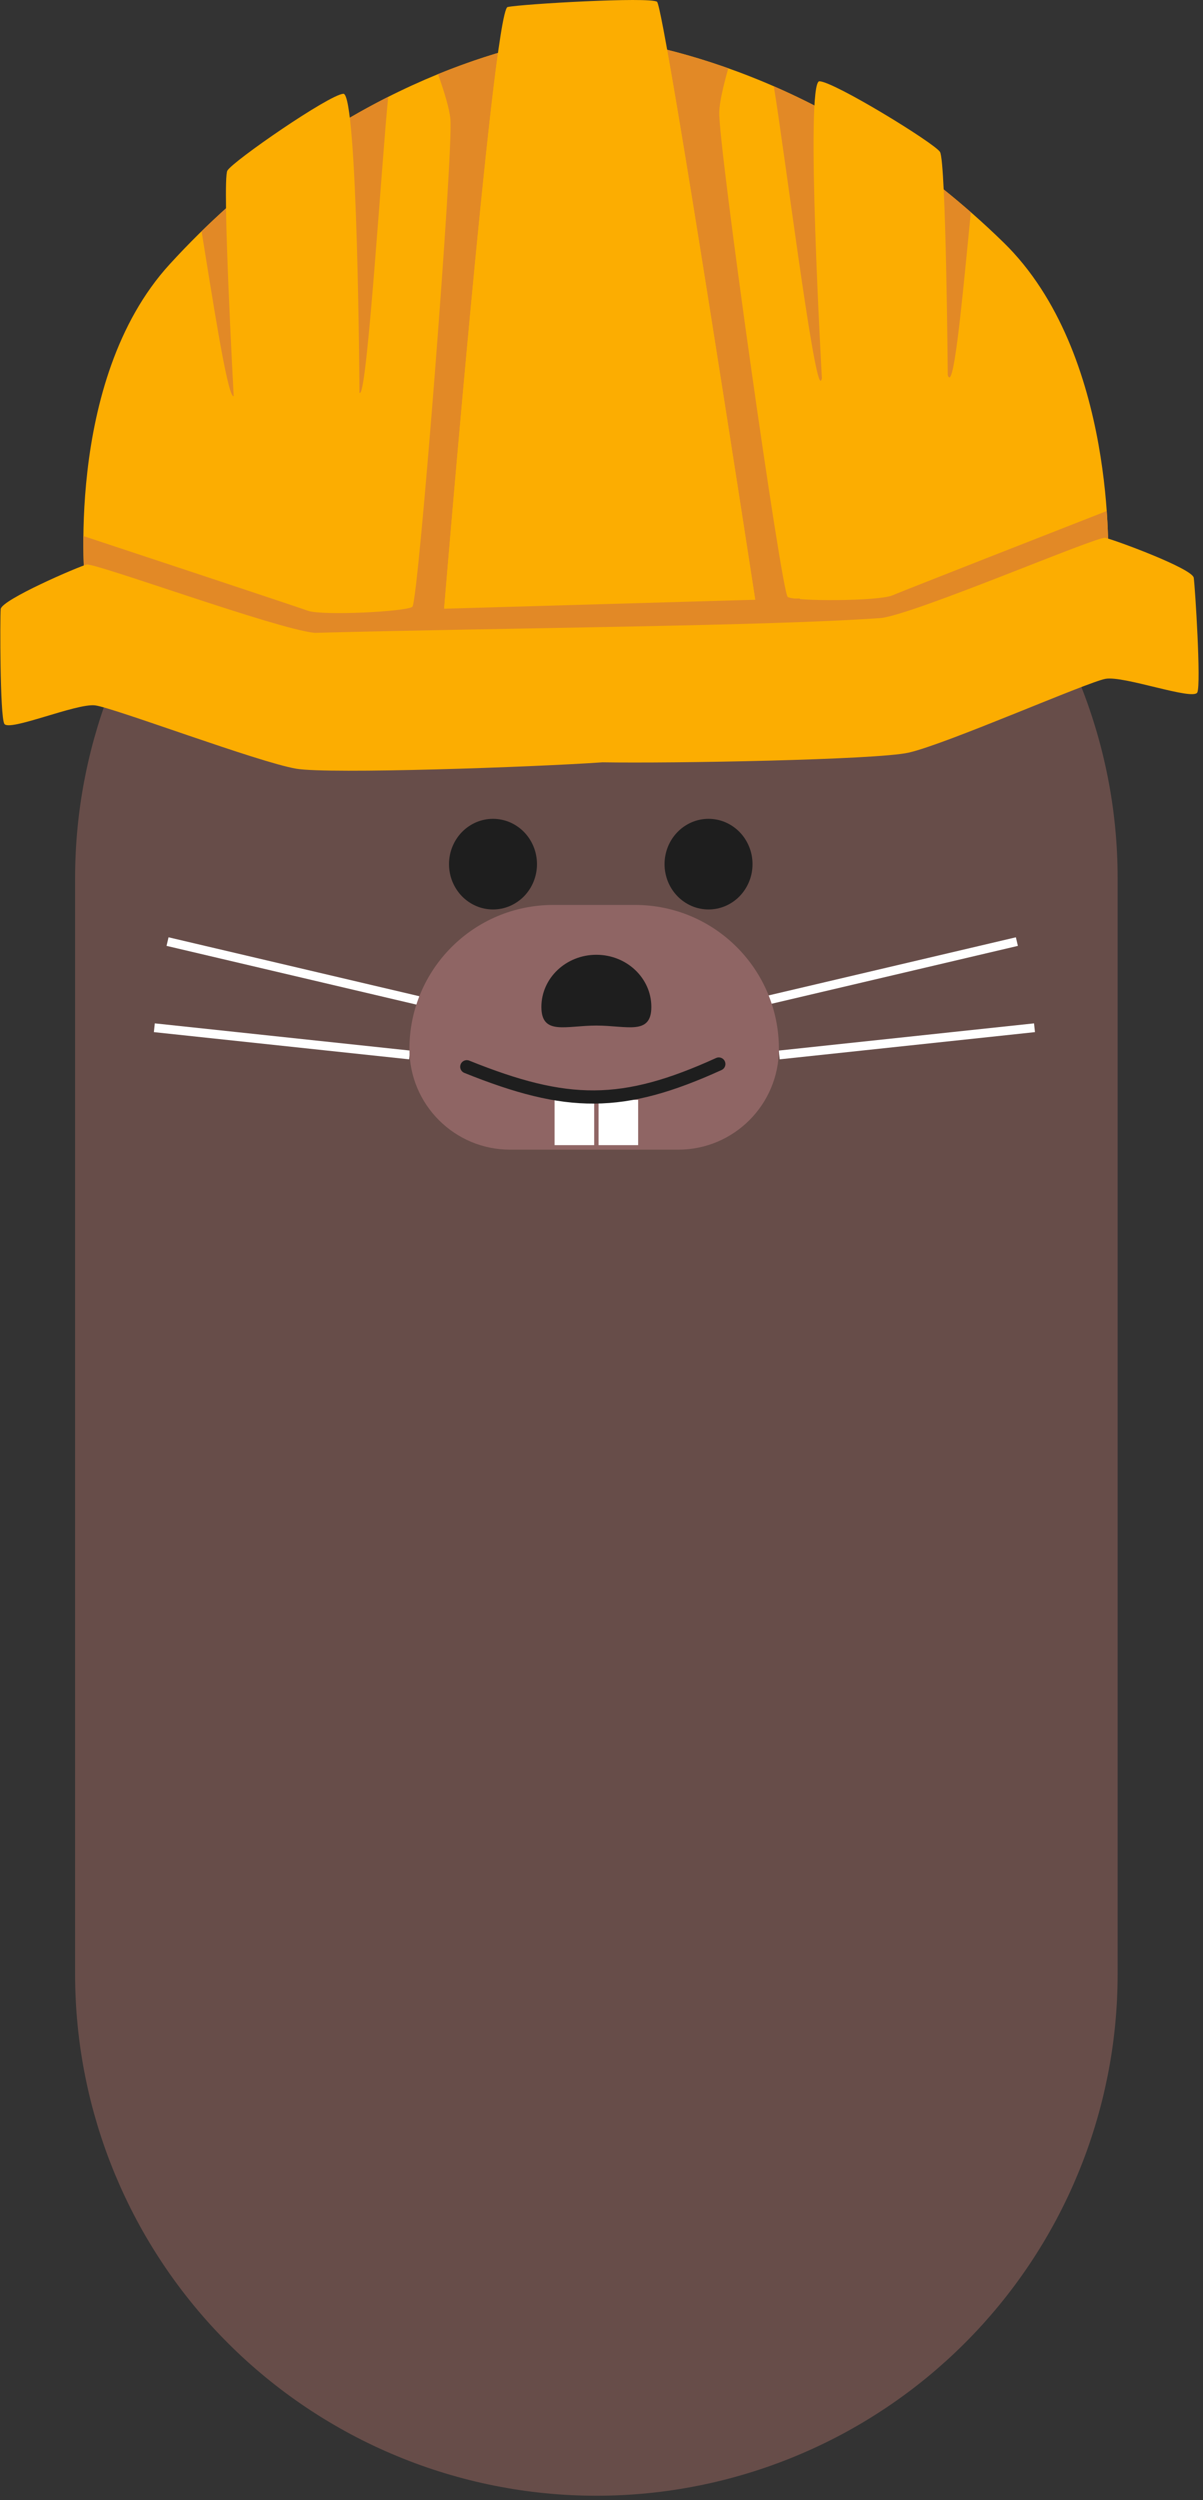 <svg xmlns="http://www.w3.org/2000/svg" xmlns:xlink="http://www.w3.org/1999/xlink" width="273" zoomAndPan="magnify" viewBox="0 0 204.75 425.25" height="567" preserveAspectRatio="xMidYMid meet" version="1.0"><rect x="0" y="0" width="204.75" height="425.25" fill="#333333" stroke="none"/><defs><clipPath id="2ac8596dba"><path d="M 12 60 L 191 60 L 191 424.5 L 12 424.5 Z M 12 60 " clip-rule="nonzero"/></clipPath><clipPath id="ece6a50b5e"><path d="M 0.055 91 L 204 91 L 204 132 L 0.055 132 Z M 0.055 91 " clip-rule="nonzero"/></clipPath></defs><g clip-path="url(#2ac8596dba)"><path fill="#674d49" d="M 101.5 60.645 C 102.953 60.645 104.406 60.68 105.855 60.75 C 107.305 60.82 108.754 60.93 110.199 61.07 C 111.641 61.211 113.082 61.391 114.52 61.602 C 115.957 61.816 117.387 62.066 118.809 62.348 C 120.234 62.633 121.648 62.949 123.059 63.301 C 124.465 63.656 125.867 64.043 127.254 64.465 C 128.645 64.883 130.023 65.34 131.391 65.828 C 132.758 66.316 134.109 66.84 135.453 67.395 C 136.793 67.953 138.121 68.539 139.434 69.16 C 140.746 69.781 142.043 70.434 143.324 71.117 C 144.605 71.805 145.867 72.52 147.113 73.266 C 148.355 74.012 149.582 74.789 150.789 75.594 C 152 76.402 153.184 77.238 154.352 78.102 C 155.516 78.969 156.66 79.859 157.785 80.781 C 158.906 81.703 160.004 82.652 161.082 83.625 C 162.156 84.602 163.207 85.602 164.234 86.629 C 165.262 87.656 166.262 88.707 167.238 89.781 C 168.211 90.859 169.16 91.957 170.082 93.078 C 171.004 94.203 171.895 95.348 172.762 96.512 C 173.625 97.68 174.461 98.863 175.27 100.07 C 176.074 101.281 176.852 102.504 177.598 103.75 C 178.344 104.996 179.059 106.258 179.746 107.539 C 180.43 108.82 181.082 110.117 181.703 111.43 C 182.324 112.742 182.91 114.07 183.465 115.41 C 184.023 116.75 184.543 118.105 185.035 119.473 C 185.523 120.84 185.977 122.219 186.398 123.609 C 186.82 124.996 187.207 126.395 187.562 127.805 C 187.914 129.215 188.23 130.629 188.516 132.055 C 188.797 133.477 189.047 134.906 189.262 136.344 C 189.473 137.781 189.652 139.219 189.793 140.664 C 189.934 142.109 190.043 143.559 190.113 145.008 C 190.184 146.457 190.219 147.91 190.219 149.363 L 190.219 335.781 C 190.219 337.234 190.184 338.688 190.113 340.137 C 190.043 341.586 189.934 343.035 189.793 344.48 C 189.652 345.922 189.473 347.363 189.262 348.801 C 189.047 350.238 188.797 351.668 188.516 353.09 C 188.23 354.516 187.914 355.93 187.562 357.34 C 187.207 358.746 186.82 360.148 186.398 361.535 C 185.977 362.926 185.523 364.305 185.035 365.672 C 184.543 367.039 184.023 368.391 183.465 369.734 C 182.91 371.074 182.324 372.402 181.703 373.715 C 181.082 375.027 180.43 376.324 179.746 377.605 C 179.059 378.887 178.344 380.148 177.598 381.395 C 176.852 382.637 176.074 383.863 175.27 385.07 C 174.461 386.281 173.625 387.465 172.762 388.633 C 171.895 389.797 171.004 390.941 170.082 392.066 C 169.16 393.188 168.211 394.285 167.238 395.363 C 166.262 396.438 165.262 397.488 164.234 398.516 C 163.207 399.543 162.156 400.543 161.082 401.52 C 160.004 402.492 158.906 403.441 157.785 404.363 C 156.66 405.285 155.516 406.176 154.352 407.043 C 153.184 407.906 152 408.742 150.789 409.551 C 149.582 410.355 148.355 411.133 147.113 411.879 C 145.867 412.625 144.605 413.34 143.324 414.027 C 142.043 414.711 140.746 415.363 139.434 415.984 C 138.121 416.605 136.793 417.191 135.453 417.746 C 134.109 418.305 132.758 418.824 131.391 419.316 C 130.023 419.805 128.645 420.258 127.254 420.68 C 125.867 421.102 124.465 421.488 123.059 421.844 C 121.648 422.195 120.234 422.512 118.809 422.797 C 117.387 423.078 115.957 423.328 114.52 423.543 C 113.082 423.754 111.641 423.934 110.199 424.074 C 108.754 424.215 107.305 424.324 105.855 424.395 C 104.406 424.465 102.953 424.5 101.5 424.5 C 100.051 424.5 98.598 424.465 97.148 424.395 C 95.699 424.324 94.25 424.215 92.805 424.074 C 91.359 423.934 89.922 423.754 88.484 423.543 C 87.047 423.328 85.617 423.078 84.195 422.797 C 82.77 422.512 81.352 422.195 79.945 421.844 C 78.535 421.488 77.137 421.102 75.746 420.68 C 74.359 420.258 72.98 419.805 71.613 419.316 C 70.246 418.824 68.891 418.305 67.551 417.746 C 66.211 417.191 64.883 416.605 63.57 415.984 C 62.258 415.363 60.961 414.711 59.68 414.027 C 58.398 413.34 57.137 412.625 55.891 411.879 C 54.645 411.133 53.418 410.355 52.211 409.551 C 51.004 408.742 49.816 407.906 48.652 407.043 C 47.484 406.176 46.34 405.285 45.219 404.363 C 44.098 403.441 42.996 402.492 41.922 401.52 C 40.848 400.543 39.793 399.543 38.77 398.516 C 37.742 397.488 36.742 396.438 35.766 395.363 C 34.789 394.285 33.844 393.188 32.922 392.066 C 32 390.941 31.105 389.797 30.242 388.633 C 29.379 387.465 28.543 386.281 27.734 385.07 C 26.93 383.863 26.152 382.637 25.406 381.395 C 24.66 380.148 23.941 378.887 23.258 377.605 C 22.574 376.324 21.922 375.027 21.301 373.715 C 20.68 372.402 20.094 371.074 19.535 369.734 C 18.98 368.391 18.457 367.039 17.969 365.672 C 17.48 364.305 17.023 362.926 16.602 361.535 C 16.184 360.148 15.793 358.746 15.441 357.34 C 15.09 355.93 14.77 354.516 14.488 353.09 C 14.203 351.668 13.957 350.238 13.742 348.801 C 13.531 347.363 13.352 345.922 13.211 344.48 C 13.066 343.035 12.961 341.586 12.891 340.137 C 12.82 338.688 12.781 337.234 12.781 335.781 L 12.781 149.363 C 12.781 147.91 12.82 146.457 12.891 145.008 C 12.961 143.559 13.066 142.109 13.211 140.664 C 13.352 139.219 13.531 137.781 13.742 136.344 C 13.957 134.906 14.203 133.477 14.488 132.055 C 14.77 130.629 15.09 129.215 15.441 127.805 C 15.793 126.395 16.184 124.996 16.602 123.609 C 17.023 122.219 17.48 120.84 17.969 119.473 C 18.457 118.105 18.98 116.75 19.535 115.41 C 20.094 114.07 20.68 112.742 21.301 111.43 C 21.922 110.117 22.574 108.82 23.258 107.539 C 23.941 106.258 24.66 104.996 25.406 103.75 C 26.152 102.504 26.93 101.281 27.734 100.07 C 28.543 98.863 29.379 97.68 30.242 96.512 C 31.105 95.348 32 94.203 32.922 93.078 C 33.844 91.957 34.789 90.859 35.766 89.781 C 36.742 88.707 37.742 87.656 38.77 86.629 C 39.793 85.602 40.848 84.602 41.922 83.625 C 42.996 82.652 44.098 81.703 45.219 80.781 C 46.34 79.859 47.484 78.969 48.652 78.102 C 49.816 77.238 51.004 76.402 52.211 75.594 C 53.418 74.789 54.645 74.012 55.891 73.266 C 57.137 72.52 58.398 71.805 59.68 71.117 C 60.961 70.434 62.258 69.781 63.57 69.16 C 64.883 68.539 66.211 67.953 67.551 67.395 C 68.891 66.84 70.246 66.316 71.613 65.828 C 72.98 65.34 74.359 64.883 75.746 64.465 C 77.137 64.043 78.535 63.656 79.945 63.301 C 81.352 62.949 82.77 62.633 84.195 62.348 C 85.617 62.066 87.047 61.816 88.484 61.602 C 89.922 61.391 91.359 61.211 92.805 61.07 C 94.25 60.93 95.699 60.82 97.148 60.75 C 98.598 60.68 100.051 60.645 101.5 60.645 Z M 101.5 60.645 " fill-opacity="1" fill-rule="nonzero"/></g><path fill="#1e1e1e" d="M 91.395 146.98 C 91.395 147.488 91.348 147.988 91.25 148.484 C 91.156 148.984 91.012 149.465 90.824 149.934 C 90.637 150.398 90.406 150.844 90.133 151.266 C 89.859 151.688 89.551 152.074 89.203 152.434 C 88.855 152.793 88.477 153.109 88.066 153.391 C 87.66 153.672 87.227 153.91 86.773 154.105 C 86.32 154.297 85.852 154.445 85.367 154.543 C 84.887 154.641 84.398 154.691 83.906 154.691 C 83.414 154.691 82.93 154.641 82.445 154.543 C 81.965 154.445 81.496 154.297 81.043 154.105 C 80.59 153.91 80.156 153.672 79.75 153.391 C 79.34 153.109 78.961 152.793 78.613 152.434 C 78.266 152.074 77.957 151.688 77.684 151.266 C 77.41 150.844 77.18 150.398 76.992 149.934 C 76.801 149.465 76.66 148.984 76.566 148.484 C 76.469 147.988 76.422 147.488 76.422 146.98 C 76.422 146.477 76.469 145.977 76.566 145.477 C 76.66 144.98 76.801 144.5 76.992 144.031 C 77.18 143.566 77.41 143.121 77.684 142.699 C 77.957 142.277 78.266 141.891 78.613 141.531 C 78.961 141.172 79.34 140.855 79.75 140.574 C 80.156 140.293 80.59 140.055 81.043 139.859 C 81.496 139.668 81.965 139.52 82.445 139.422 C 82.93 139.324 83.414 139.273 83.906 139.273 C 84.398 139.273 84.887 139.324 85.367 139.422 C 85.852 139.52 86.32 139.668 86.773 139.859 C 87.227 140.055 87.66 140.293 88.066 140.574 C 88.477 140.855 88.855 141.172 89.203 141.531 C 89.551 141.891 89.859 142.277 90.133 142.699 C 90.406 143.121 90.637 143.566 90.824 144.031 C 91.012 144.5 91.156 144.98 91.25 145.477 C 91.348 145.977 91.395 146.477 91.395 146.98 Z M 91.395 146.98 " fill-opacity="1" fill-rule="nonzero"/><path fill="#1e1e1e" d="M 128.078 146.98 C 128.078 147.488 128.031 147.988 127.938 148.484 C 127.84 148.984 127.699 149.465 127.508 149.934 C 127.32 150.398 127.09 150.844 126.816 151.266 C 126.543 151.688 126.234 152.074 125.887 152.434 C 125.539 152.793 125.16 153.109 124.754 153.391 C 124.344 153.672 123.91 153.91 123.457 154.105 C 123.004 154.297 122.535 154.445 122.055 154.543 C 121.57 154.641 121.086 154.691 120.594 154.691 C 120.102 154.691 119.613 154.641 119.133 154.543 C 118.648 154.445 118.184 154.297 117.727 154.105 C 117.273 153.91 116.844 153.672 116.434 153.391 C 116.023 153.109 115.648 152.793 115.301 152.434 C 114.953 152.074 114.641 151.688 114.367 151.266 C 114.094 150.844 113.863 150.398 113.676 149.934 C 113.488 149.465 113.348 148.984 113.25 148.484 C 113.152 147.988 113.105 147.488 113.105 146.98 C 113.105 146.477 113.152 145.977 113.25 145.477 C 113.348 144.98 113.488 144.5 113.676 144.031 C 113.863 143.566 114.094 143.121 114.367 142.699 C 114.641 142.277 114.953 141.891 115.301 141.531 C 115.648 141.172 116.023 140.855 116.434 140.574 C 116.844 140.293 117.273 140.055 117.727 139.859 C 118.184 139.668 118.648 139.52 119.133 139.422 C 119.613 139.324 120.102 139.273 120.594 139.273 C 121.086 139.273 121.57 139.324 122.055 139.422 C 122.535 139.52 123.004 139.668 123.457 139.859 C 123.91 140.055 124.344 140.293 124.754 140.574 C 125.16 140.855 125.539 141.172 125.887 141.531 C 126.234 141.891 126.543 142.277 126.816 142.699 C 127.09 143.121 127.32 143.566 127.508 144.031 C 127.699 144.5 127.84 144.98 127.938 145.477 C 128.031 145.977 128.078 146.477 128.078 146.98 Z M 128.078 146.98 " fill-opacity="1" fill-rule="nonzero"/><path stroke-linecap="butt" transform="matrix(0.749, 0, 0, 0.749, 0.055, 0)" fill="none" stroke-linejoin="miter" d="M 173.998 227.213 L 230.999 213.824 " stroke="#ffffff" stroke-width="2" stroke-opacity="1" stroke-miterlimit="4"/><path stroke-linecap="butt" transform="matrix(0.749, 0, 0, 0.749, 0.055, 0)" fill="none" stroke-linejoin="miter" d="M 95 227.213 L 37.998 213.824 " stroke="#ffffff" stroke-width="2" stroke-opacity="1" stroke-miterlimit="4"/><path stroke-linecap="butt" transform="matrix(0.749, 0, 0, 0.749, 0.055, 0)" fill="none" stroke-linejoin="miter" d="M 176.998 239.568 L 235.001 233.39 " stroke="#ffffff" stroke-width="2" stroke-opacity="1" stroke-miterlimit="4"/><path stroke-linecap="butt" transform="matrix(0.749, 0, 0, 0.749, 0.055, 0)" fill="none" stroke-linejoin="miter" d="M 93.001 239.568 L 34.998 233.39 " stroke="#ffffff" stroke-width="2" stroke-opacity="1" stroke-miterlimit="4"/><path fill="#8f6564" d="M 69.684 178.406 C 69.684 164.883 80.645 153.922 94.168 153.922 L 108.086 153.922 C 121.609 153.922 132.57 164.883 132.57 178.406 C 132.57 187.875 124.898 195.547 115.43 195.547 L 86.824 195.547 C 77.355 195.547 69.684 187.875 69.684 178.406 Z M 69.684 178.406 " fill-opacity="1" fill-rule="nonzero"/><path fill="#1e1e1e" d="M 110.859 171.27 C 110.859 176.168 106.672 174.438 101.5 174.438 C 96.332 174.438 92.145 176.168 92.145 171.27 C 92.145 166.371 96.332 162.398 101.5 162.398 C 106.672 162.398 110.859 166.371 110.859 171.27 Z M 110.859 171.27 " fill-opacity="1" fill-rule="nonzero"/><path fill="#ffffff" d="M 94.391 187.066 L 101.129 187.066 L 101.129 194.777 L 94.391 194.777 Z M 94.391 187.066 " fill-opacity="1" fill-rule="nonzero"/><path fill="#ffffff" d="M 101.875 187.066 L 108.613 187.066 L 108.613 194.777 L 101.875 194.777 Z M 101.875 187.066 " fill-opacity="1" fill-rule="nonzero"/><path stroke-linecap="round" transform="matrix(0.749, 0, 0, 0.749, 0.055, 0)" fill="none" stroke-linejoin="miter" d="M 105.998 242.249 C 128.846 251.448 141.399 251.568 163.266 241.629 " stroke="#1e1e1e" stroke-width="3" stroke-opacity="1" stroke-miterlimit="4"/><path fill="#fcad01" d="M 95.953 6.34 C 84.191 8.355 55.266 16.074 28.863 44.965 C 10.699 64.844 14.523 100.352 14.523 100.352 C 14.523 100.352 32.934 107.863 52.594 110.547 C 68.988 112.785 93.977 109.918 101.895 108.898 C 109.867 109.5 134.992 111.051 151.223 107.957 C 170.68 104.246 188.59 95.781 188.59 95.781 C 188.59 95.781 190.184 60.133 170.801 41.238 C 142.637 13.777 113.27 7.594 101.402 6.195 C 99.578 6.031 97.762 6.078 95.953 6.34 Z M 95.953 6.34 " fill-opacity="1" fill-rule="evenodd"/><path fill="#e28926" d="M 84.758 9.004 C 81.289 10.043 77.887 11.246 74.551 12.609 C 75.656 15.719 76.5 18.539 76.656 20.246 C 77.188 25.988 71.211 102.383 70.188 103.207 C 69.168 104.035 54.848 104.77 52.375 103.875 C 50.195 103.086 21.727 93.668 14.195 91.176 C 14.137 96.734 14.523 100.352 14.523 100.352 C 14.523 100.352 32.934 107.863 52.594 110.547 C 60.75 111.656 71.027 111.508 80.277 110.953 C 80.371 110.207 80.469 109.344 80.559 108.27 L 75.176 108.457 C 75.176 108.457 81.316 33.66 84.758 9.004 Z M 113.543 8.465 C 117.988 33.168 129.246 106.586 129.246 106.586 L 123.984 106.77 C 124.164 108.004 124.332 108.992 124.492 109.816 C 133.527 109.855 143.402 109.449 151.223 107.957 C 170.68 104.25 188.59 95.781 188.59 95.781 C 188.59 95.781 188.746 92.289 188.367 86.918 C 180.098 90.152 153.977 100.383 151.898 101.262 C 149.484 102.285 135.145 102.305 134.07 101.531 C 133 100.758 122.246 24.809 122.414 19.047 C 122.465 17.387 123.094 14.656 123.953 11.617 C 120.543 10.402 117.074 9.352 113.543 8.465 Z M 131.703 14.68 C 133.441 25.113 138.352 64.359 139.648 64.766 C 140.746 65.109 141.469 34.949 141.598 19.527 C 138.199 17.672 134.891 16.066 131.703 14.68 Z M 66.074 16.477 C 62.984 18.035 59.785 19.812 56.516 21.848 C 57.613 37.266 60.219 67.223 61.289 66.824 C 62.555 66.352 64.988 27.09 66.074 16.477 Z M 43.285 31.312 C 40.297 33.75 37.301 36.426 34.309 39.34 C 36.031 49.859 38.633 67.055 39.703 67.391 C 41.039 67.809 43.293 37.977 43.285 31.312 Z M 155.801 28.551 C 156.281 35.602 160.332 64.672 161.625 64.191 C 162.668 63.801 164.176 46.707 165.234 36.098 C 162.082 33.336 158.93 30.832 155.801 28.551 Z M 155.801 28.551 " fill-opacity="1" fill-rule="evenodd"/><path fill="#fcad01" d="M 75.176 108.457 C 75.176 108.457 83.941 1.711 86.395 1.195 C 88.852 0.68 110.562 -0.57 111.824 0.301 C 113.09 1.172 129.246 106.586 129.246 106.586 Z M 75.176 108.457 " fill-opacity="1" fill-rule="evenodd"/><path fill="#e28926" d="M 67.273 110.48 C 72.73 111.777 135.57 109.328 136.074 108.676 C 136.578 108.02 136.734 101.781 136.035 101.797 C 135.336 101.816 70.379 103.684 70.379 103.684 Z M 67.273 110.48 " fill-opacity="1" fill-rule="evenodd"/><g clip-path="url(#ece6a50b5e)"><path fill="#fcad01" d="M 14.734 96.027 C 13.348 96.383 0.242 102.008 0.117 103.605 C -0.004 105.211 -0.012 121.684 0.73 123.102 C 1.473 124.52 13.027 119.578 16.188 119.977 C 19.344 120.371 43.93 129.645 50.43 130.75 C 55.969 131.695 90.902 130.477 102.547 129.66 C 114.227 129.863 149.176 129.25 154.648 128.016 C 161.066 126.57 185.031 116.023 188.16 115.461 C 191.289 114.898 203.133 119.227 203.785 117.77 C 204.441 116.316 203.402 99.871 203.176 98.277 C 202.953 96.684 189.512 91.762 188.105 91.477 C 186.699 91.195 156.52 104.141 150.086 105.109 C 130.844 106.504 86.332 106.781 53.551 107.641 C 47.062 107.012 16.121 95.672 14.734 96.027 Z M 14.734 96.027 " fill-opacity="1" fill-rule="evenodd"/></g><path fill="#fcad01" d="M 161.316 64.359 C 161.316 64.359 161.02 27.391 159.984 25.836 C 158.945 24.281 141.938 13.871 139.465 13.824 C 136.992 13.773 139.902 64.598 139.902 64.598 Z M 161.316 64.359 " fill-opacity="1" fill-rule="evenodd"/><path fill="#fcad01" d="M 39.785 67.551 C 39.785 67.551 37.762 30.629 38.699 29.02 C 39.637 27.41 55.969 16.129 58.434 15.949 C 60.898 15.773 61.18 66.664 61.18 66.664 Z M 39.785 67.551 " fill-opacity="1" fill-rule="evenodd"/></svg>